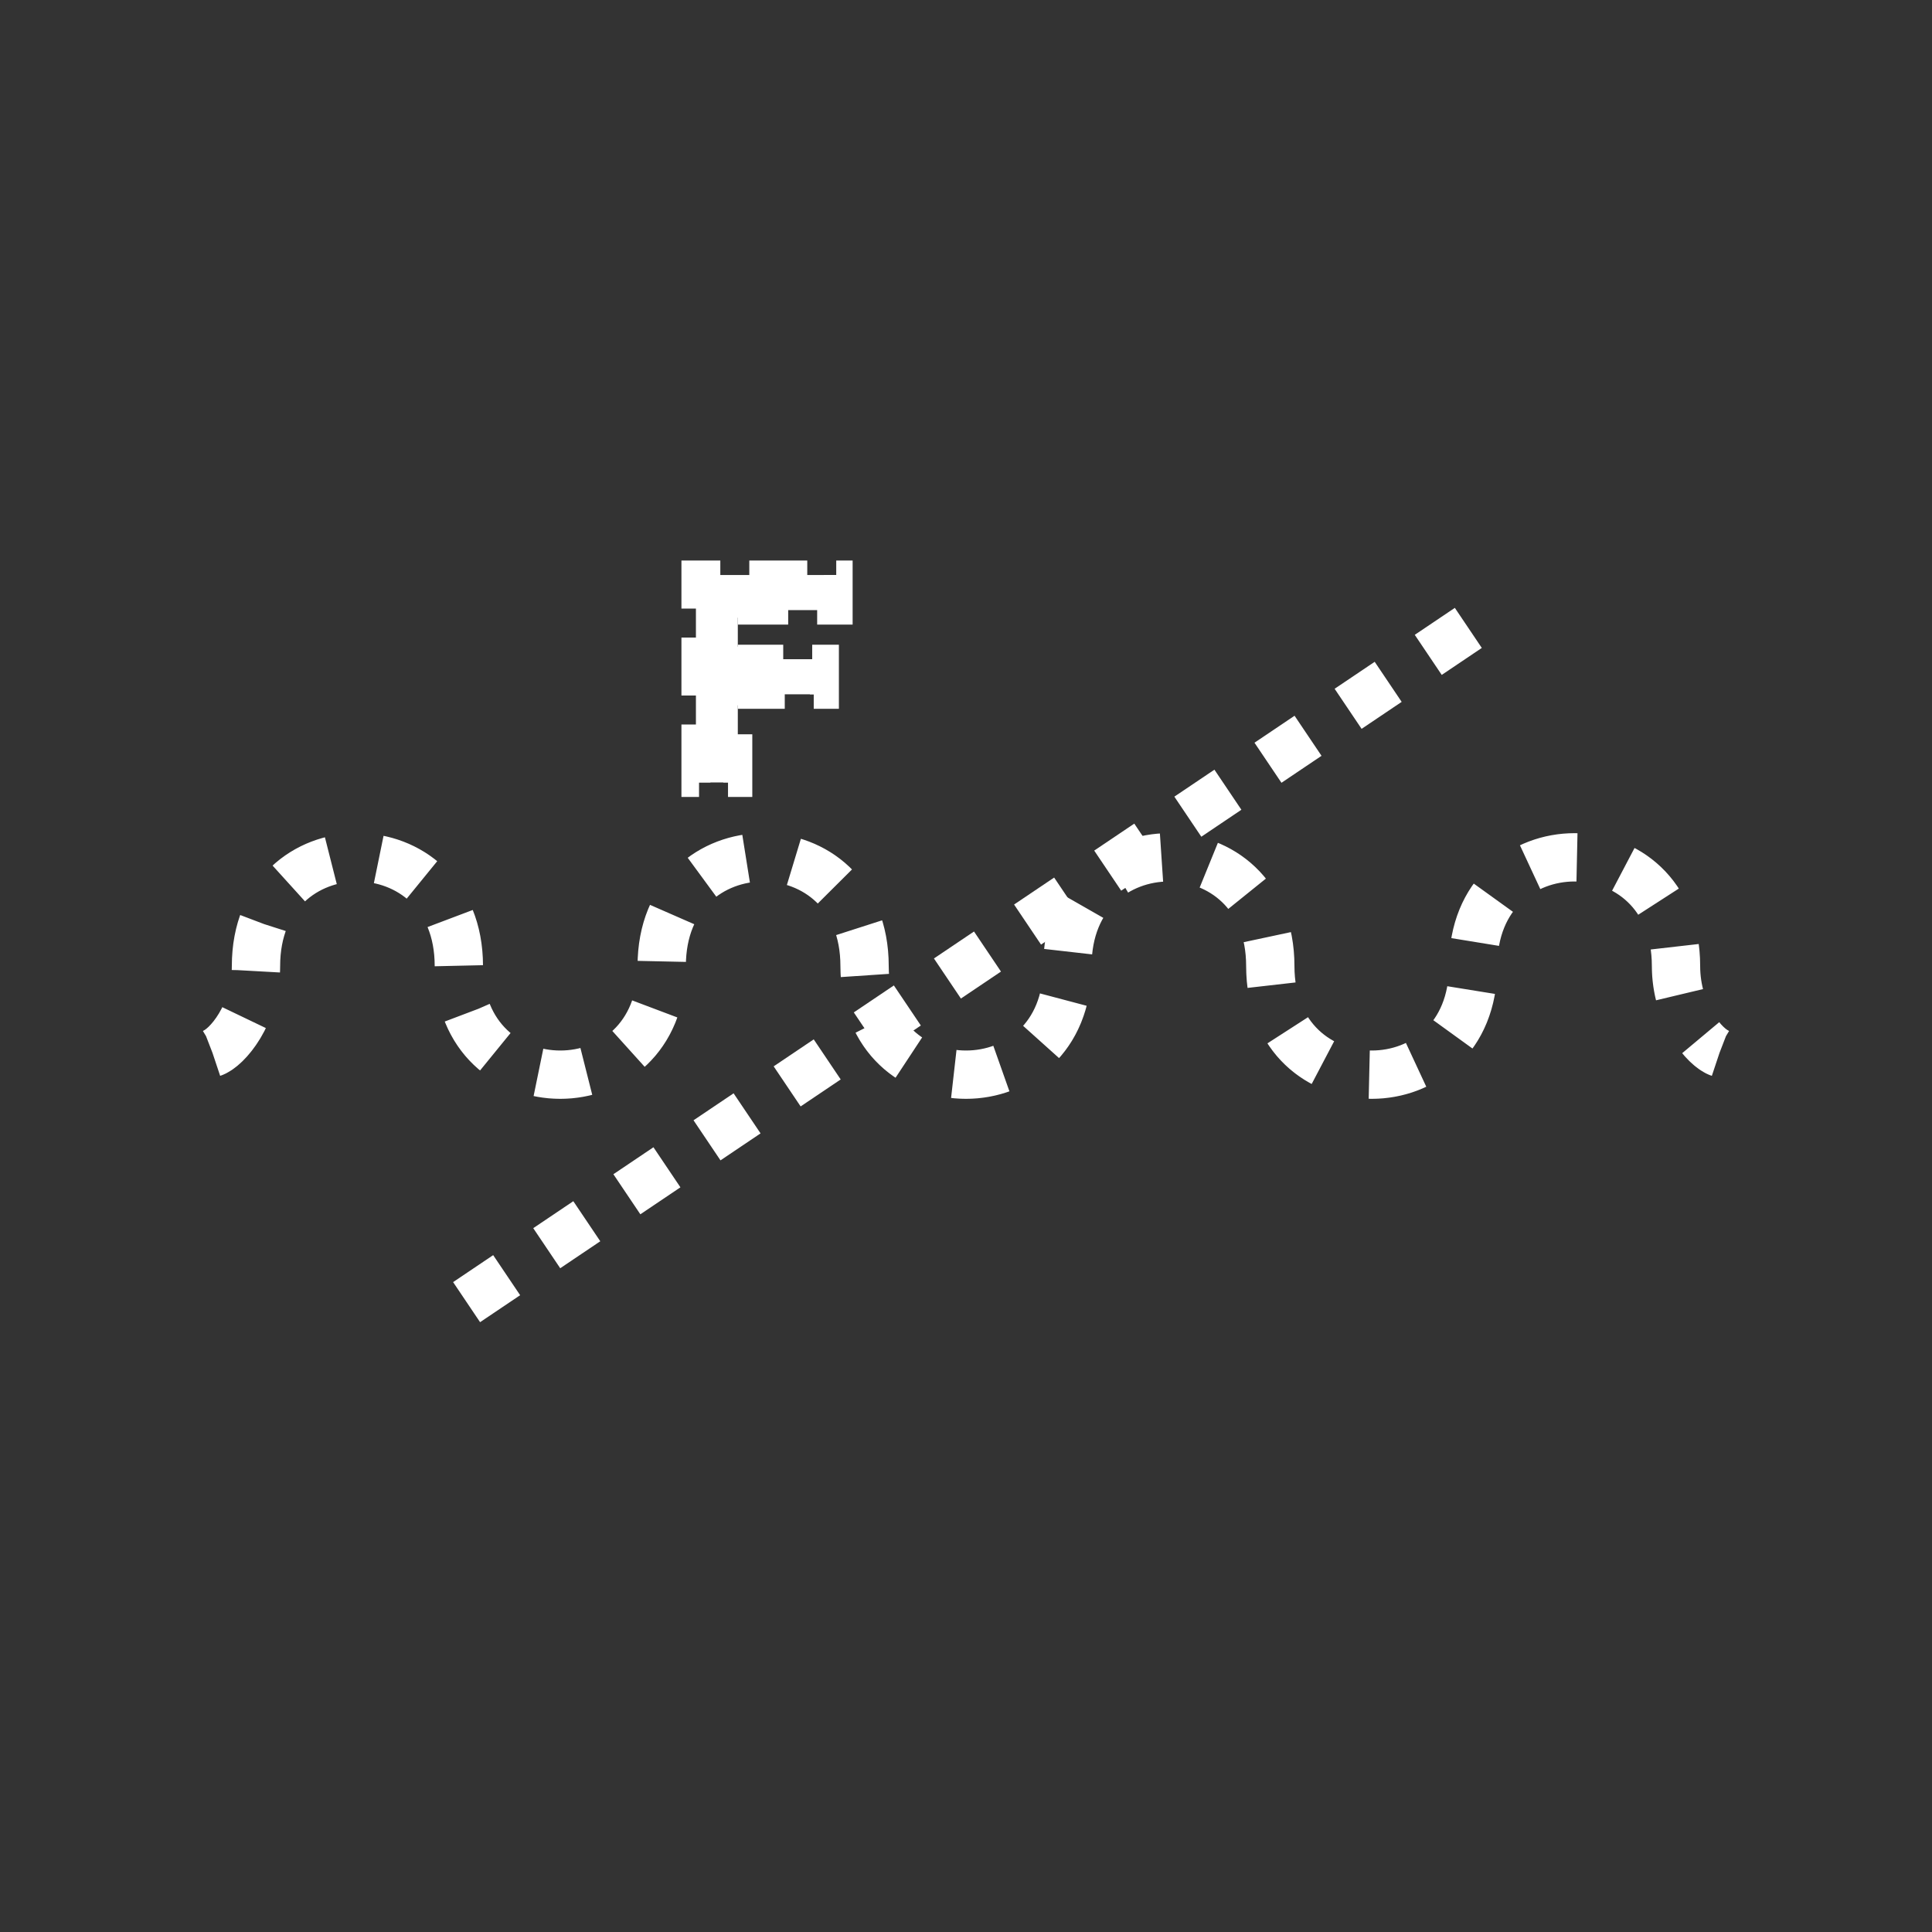 <?xml version="1.0" encoding="UTF-8" standalone="no"?>
<!--
Copyright (C) 2012 United States Government as represented by the Administrator of the
National Aeronautics and Space Administration.
All Rights Reserved.
-->

<!--
MIL-STD-2525 tactical symbol icon image. During icon composition this image is multiplied by the desired frame color 
(e.g. black), then drawn on top of the frame and fill.
-->

<svg
   xmlns:dc="http://purl.org/dc/elements/1.1/"
   xmlns:cc="http://creativecommons.org/ns#"
   xmlns:rdf="http://www.w3.org/1999/02/22-rdf-syntax-ns#"
   xmlns:svg="http://www.w3.org/2000/svg"
   xmlns="http://www.w3.org/2000/svg"
   xmlns:sodipodi="http://sodipodi.sourceforge.net/DTD/sodipodi-0.dtd"
   xmlns:inkscape="http://www.inkscape.org/namespaces/inkscape"
   height="400px"
   viewBox="0 0 400 400"
   width="400px"
   id="svg2"
   version="1.1"
   inkscape:version="0.48.2 r9819"
   sodipodi:docname="shgaucrrf------.svg">
  <rect x="0" y="0" width="400" height="400" fill="#333333" stroke="none"/>
  <defs
     id="defs14" />
  <sodipodi:namedview
     pagecolor="#ffffff"
     bordercolor="#666666"
     borderopacity="1"
     objecttolerance="10"
     gridtolerance="10"
     guidetolerance="10"
     inkscape:pageopacity="0"
     inkscape:pageshadow="2"
     inkscape:window-width="640"
     inkscape:window-height="480"
     id="namedview12"
     showgrid="false"
     inkscape:zoom="0.59"
     inkscape:cx="200"
     inkscape:cy="200"
     inkscape:window-x="190"
     inkscape:window-y="41"
     inkscape:window-maximized="0"
     inkscape:current-layer="svg2" />
  <line
     style="stroke:rgb(255,255,255);stroke-width:10;stroke-dasharray:10"
     x1="304"
     x2="96"
     y1="130"
     y2="270"
     id="line4" />
  <path
     d="M44 218 C47 217 53 210 53 200 C53 170 95 170 95 200 C95 230 137 230 137 200 C137     170 179 170 179 200 C179 230 221 230 221 200 C221 170 263 170 263 200 C263 230     305 230 305 200 C305 170 347 170 347 200 C347 210 353 217 356 218"
     style="fill:none;stroke:rgb(255,255,255);stroke-width:10;stroke-dasharray:10"
     id="path6" />
  <g
     transform="matrix(0.4,0,0,0.4,78,70)"
     id="g8"
     style="stroke:#ffffff;stroke-width:15;stroke-miterlimit:4;stroke-opacity:1;stroke-dasharray:30, 15;stroke-dashoffset:0">
    <g
       style="font-size:150px;font-weight:bold;text-anchor:middle;fill:#ffffff;stroke:#ffffff;stroke-width:15;stroke-miterlimit:4;stroke-opacity:1;stroke-dasharray:30, 15;stroke-dashoffset:0;font-family:Arial"
       id="text10">
      <path
         inkscape:connector-curvature="0"
         d="m 165.21,230 0,-107.373 73.608,0 0,18.164 -51.929,0 0,25.415 44.824,0 0,18.164 -44.824,0 0,45.63 z"
         style="font-size:150px;font-weight:bold;text-anchor:middle;fill:#ffffff;stroke:#ffffff;stroke-width:15;stroke-miterlimit:4;stroke-opacity:1;stroke-dasharray:30, 15;stroke-dashoffset:0;font-family:Arial"
         id="path2994" />
    </g>
  </g>
</svg>
